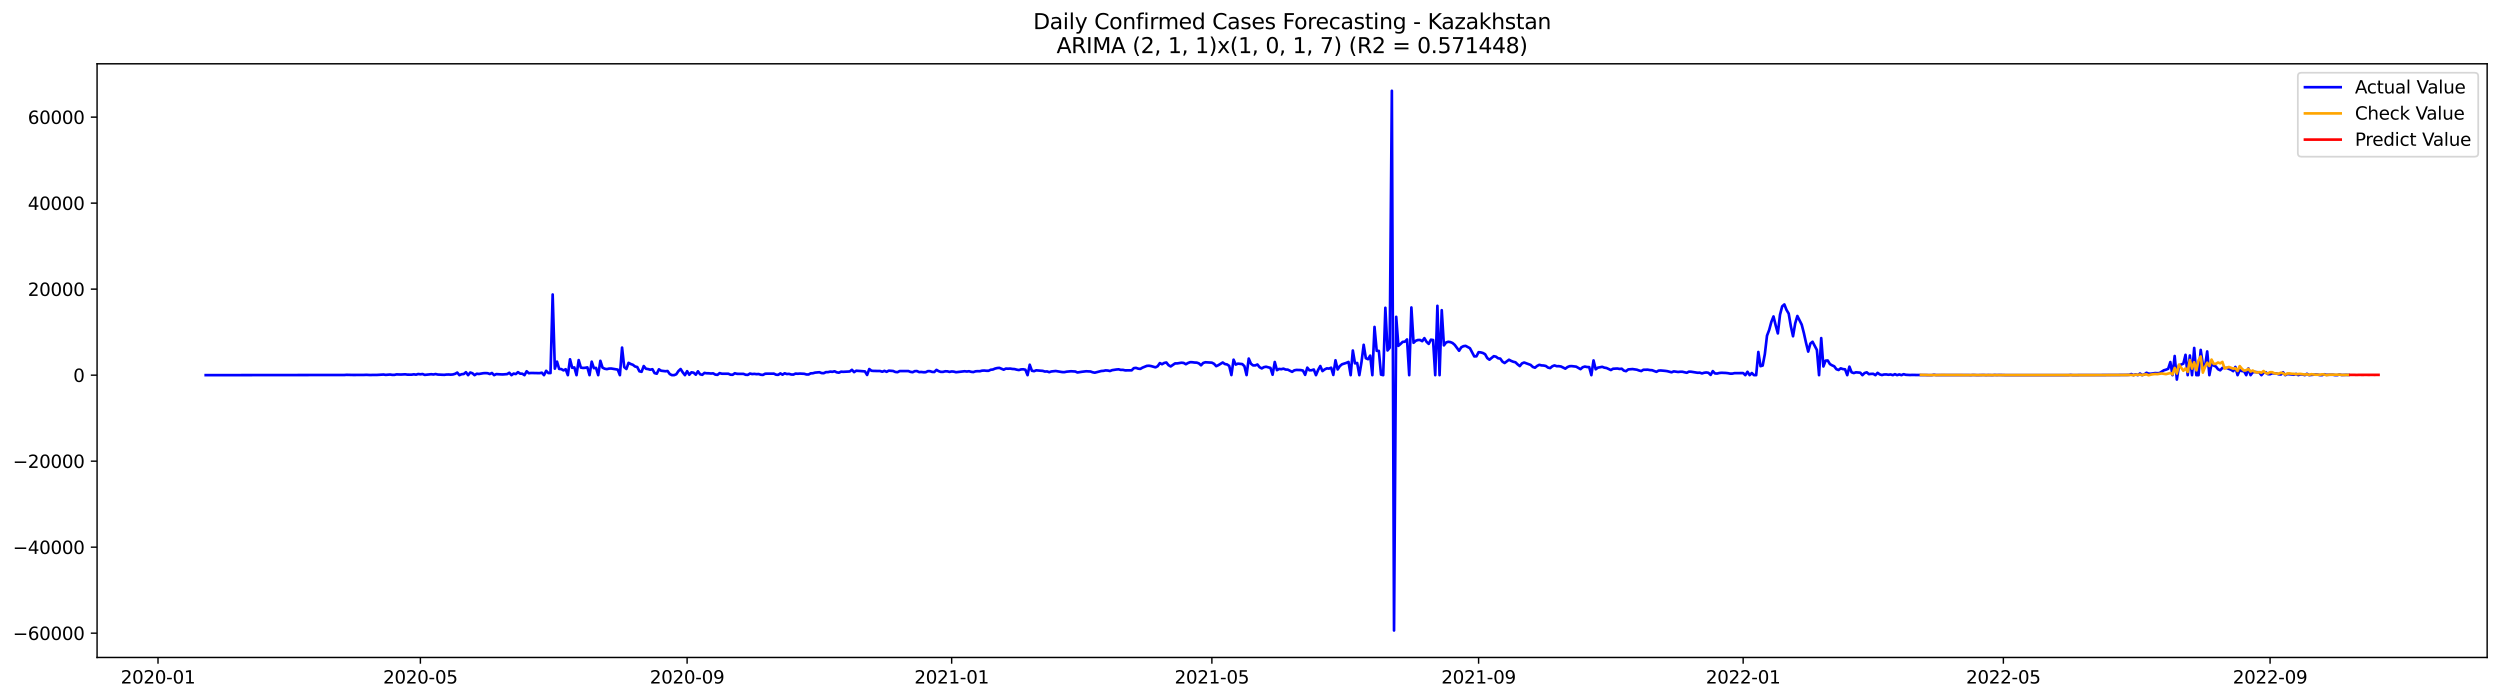 <?xml version="1.0" encoding="utf-8" standalone="no"?>
<!DOCTYPE svg PUBLIC "-//W3C//DTD SVG 1.1//EN"
  "http://www.w3.org/Graphics/SVG/1.1/DTD/svg11.dtd">
<svg xmlns:xlink="http://www.w3.org/1999/xlink" width="1400.792pt" height="392.274pt" viewBox="0 0 1400.792 392.274" xmlns="http://www.w3.org/2000/svg" version="1.1">
 <defs>
  <style type="text/css">*{stroke-linejoin: round; stroke-linecap: butt}</style>
 </defs>
 <g id="figure_1">
  <g id="patch_1">
   <path d="M 0 392.274 
L 1400.792 392.274 
L 1400.792 0 
L 0 0 
z
" style="fill: #ffffff"/>
  </g>
  <g id="axes_1">
   <g id="patch_2">
    <path d="M 54.392 368.396 
L 1393.592 368.396 
L 1393.592 35.755 
L 54.392 35.755 
z
" style="fill: #ffffff"/>
   </g>
   <g id="matplotlib.axis_1">
    <g id="xtick_1">
     <g id="line2d_1">
      <defs>
       <path id="ma032bc3a80" d="M 0 0 
L 0 3.5 
" style="stroke: #000000; stroke-width: 0.8"/>
      </defs>
      <g>
       <use xlink:href="#ma032bc3a80" x="88.534" y="368.396" style="stroke: #000000; stroke-width: 0.8"/>
      </g>
     </g>
     <g id="text_1">
      <!-- 2020-01 -->
      <g transform="translate(67.643 382.994)scale(0.1 -0.1)">
       <defs>
        <path id="DejaVuSans-32" d="M 1228 531 
L 3431 531 
L 3431 0 
L 469 0 
L 469 531 
Q 828 903 1448 1529 
Q 2069 2156 2228 2338 
Q 2531 2678 2651 2914 
Q 2772 3150 2772 3378 
Q 2772 3750 2511 3984 
Q 2250 4219 1831 4219 
Q 1534 4219 1204 4116 
Q 875 4013 500 3803 
L 500 4441 
Q 881 4594 1212 4672 
Q 1544 4750 1819 4750 
Q 2544 4750 2975 4387 
Q 3406 4025 3406 3419 
Q 3406 3131 3298 2873 
Q 3191 2616 2906 2266 
Q 2828 2175 2409 1742 
Q 1991 1309 1228 531 
z
" transform="scale(0.016)"/>
        <path id="DejaVuSans-30" d="M 2034 4250 
Q 1547 4250 1301 3770 
Q 1056 3291 1056 2328 
Q 1056 1369 1301 889 
Q 1547 409 2034 409 
Q 2525 409 2770 889 
Q 3016 1369 3016 2328 
Q 3016 3291 2770 3770 
Q 2525 4250 2034 4250 
z
M 2034 4750 
Q 2819 4750 3233 4129 
Q 3647 3509 3647 2328 
Q 3647 1150 3233 529 
Q 2819 -91 2034 -91 
Q 1250 -91 836 529 
Q 422 1150 422 2328 
Q 422 3509 836 4129 
Q 1250 4750 2034 4750 
z
" transform="scale(0.016)"/>
        <path id="DejaVuSans-2d" d="M 313 2009 
L 1997 2009 
L 1997 1497 
L 313 1497 
L 313 2009 
z
" transform="scale(0.016)"/>
        <path id="DejaVuSans-31" d="M 794 531 
L 1825 531 
L 1825 4091 
L 703 3866 
L 703 4441 
L 1819 4666 
L 2450 4666 
L 2450 531 
L 3481 531 
L 3481 0 
L 794 0 
L 794 531 
z
" transform="scale(0.016)"/>
       </defs>
       <use xlink:href="#DejaVuSans-32"/>
       <use xlink:href="#DejaVuSans-30" x="63.623"/>
       <use xlink:href="#DejaVuSans-32" x="127.246"/>
       <use xlink:href="#DejaVuSans-30" x="190.869"/>
       <use xlink:href="#DejaVuSans-2d" x="254.492"/>
       <use xlink:href="#DejaVuSans-30" x="290.576"/>
       <use xlink:href="#DejaVuSans-31" x="354.199"/>
      </g>
     </g>
    </g>
    <g id="xtick_2">
     <g id="line2d_2">
      <g>
       <use xlink:href="#ma032bc3a80" x="235.552" y="368.396" style="stroke: #000000; stroke-width: 0.8"/>
      </g>
     </g>
     <g id="text_2">
      <!-- 2020-05 -->
      <g transform="translate(214.661 382.994)scale(0.1 -0.1)">
       <defs>
        <path id="DejaVuSans-35" d="M 691 4666 
L 3169 4666 
L 3169 4134 
L 1269 4134 
L 1269 2991 
Q 1406 3038 1543 3061 
Q 1681 3084 1819 3084 
Q 2600 3084 3056 2656 
Q 3513 2228 3513 1497 
Q 3513 744 3044 326 
Q 2575 -91 1722 -91 
Q 1428 -91 1123 -41 
Q 819 9 494 109 
L 494 744 
Q 775 591 1075 516 
Q 1375 441 1709 441 
Q 2250 441 2565 725 
Q 2881 1009 2881 1497 
Q 2881 1984 2565 2268 
Q 2250 2553 1709 2553 
Q 1456 2553 1204 2497 
Q 953 2441 691 2322 
L 691 4666 
z
" transform="scale(0.016)"/>
       </defs>
       <use xlink:href="#DejaVuSans-32"/>
       <use xlink:href="#DejaVuSans-30" x="63.623"/>
       <use xlink:href="#DejaVuSans-32" x="127.246"/>
       <use xlink:href="#DejaVuSans-30" x="190.869"/>
       <use xlink:href="#DejaVuSans-2d" x="254.492"/>
       <use xlink:href="#DejaVuSans-30" x="290.576"/>
       <use xlink:href="#DejaVuSans-35" x="354.199"/>
      </g>
     </g>
    </g>
    <g id="xtick_3">
     <g id="line2d_3">
      <g>
       <use xlink:href="#ma032bc3a80" x="385" y="368.396" style="stroke: #000000; stroke-width: 0.8"/>
      </g>
     </g>
     <g id="text_3">
      <!-- 2020-09 -->
      <g transform="translate(364.109 382.994)scale(0.1 -0.1)">
       <defs>
        <path id="DejaVuSans-39" d="M 703 97 
L 703 672 
Q 941 559 1184 500 
Q 1428 441 1663 441 
Q 2288 441 2617 861 
Q 2947 1281 2994 2138 
Q 2813 1869 2534 1725 
Q 2256 1581 1919 1581 
Q 1219 1581 811 2004 
Q 403 2428 403 3163 
Q 403 3881 828 4315 
Q 1253 4750 1959 4750 
Q 2769 4750 3195 4129 
Q 3622 3509 3622 2328 
Q 3622 1225 3098 567 
Q 2575 -91 1691 -91 
Q 1453 -91 1209 -44 
Q 966 3 703 97 
z
M 1959 2075 
Q 2384 2075 2632 2365 
Q 2881 2656 2881 3163 
Q 2881 3666 2632 3958 
Q 2384 4250 1959 4250 
Q 1534 4250 1286 3958 
Q 1038 3666 1038 3163 
Q 1038 2656 1286 2365 
Q 1534 2075 1959 2075 
z
" transform="scale(0.016)"/>
       </defs>
       <use xlink:href="#DejaVuSans-32"/>
       <use xlink:href="#DejaVuSans-30" x="63.623"/>
       <use xlink:href="#DejaVuSans-32" x="127.246"/>
       <use xlink:href="#DejaVuSans-30" x="190.869"/>
       <use xlink:href="#DejaVuSans-2d" x="254.492"/>
       <use xlink:href="#DejaVuSans-30" x="290.576"/>
       <use xlink:href="#DejaVuSans-39" x="354.199"/>
      </g>
     </g>
    </g>
    <g id="xtick_4">
     <g id="line2d_4">
      <g>
       <use xlink:href="#ma032bc3a80" x="533.233" y="368.396" style="stroke: #000000; stroke-width: 0.8"/>
      </g>
     </g>
     <g id="text_4">
      <!-- 2021-01 -->
      <g transform="translate(512.342 382.994)scale(0.1 -0.1)">
       <use xlink:href="#DejaVuSans-32"/>
       <use xlink:href="#DejaVuSans-30" x="63.623"/>
       <use xlink:href="#DejaVuSans-32" x="127.246"/>
       <use xlink:href="#DejaVuSans-31" x="190.869"/>
       <use xlink:href="#DejaVuSans-2d" x="254.492"/>
       <use xlink:href="#DejaVuSans-30" x="290.576"/>
       <use xlink:href="#DejaVuSans-31" x="354.199"/>
      </g>
     </g>
    </g>
    <g id="xtick_5">
     <g id="line2d_5">
      <g>
       <use xlink:href="#ma032bc3a80" x="679.036" y="368.396" style="stroke: #000000; stroke-width: 0.8"/>
      </g>
     </g>
     <g id="text_5">
      <!-- 2021-05 -->
      <g transform="translate(658.145 382.994)scale(0.1 -0.1)">
       <use xlink:href="#DejaVuSans-32"/>
       <use xlink:href="#DejaVuSans-30" x="63.623"/>
       <use xlink:href="#DejaVuSans-32" x="127.246"/>
       <use xlink:href="#DejaVuSans-31" x="190.869"/>
       <use xlink:href="#DejaVuSans-2d" x="254.492"/>
       <use xlink:href="#DejaVuSans-30" x="290.576"/>
       <use xlink:href="#DejaVuSans-35" x="354.199"/>
      </g>
     </g>
    </g>
    <g id="xtick_6">
     <g id="line2d_6">
      <g>
       <use xlink:href="#ma032bc3a80" x="828.484" y="368.396" style="stroke: #000000; stroke-width: 0.8"/>
      </g>
     </g>
     <g id="text_6">
      <!-- 2021-09 -->
      <g transform="translate(807.593 382.994)scale(0.1 -0.1)">
       <use xlink:href="#DejaVuSans-32"/>
       <use xlink:href="#DejaVuSans-30" x="63.623"/>
       <use xlink:href="#DejaVuSans-32" x="127.246"/>
       <use xlink:href="#DejaVuSans-31" x="190.869"/>
       <use xlink:href="#DejaVuSans-2d" x="254.492"/>
       <use xlink:href="#DejaVuSans-30" x="290.576"/>
       <use xlink:href="#DejaVuSans-39" x="354.199"/>
      </g>
     </g>
    </g>
    <g id="xtick_7">
     <g id="line2d_7">
      <g>
       <use xlink:href="#ma032bc3a80" x="976.717" y="368.396" style="stroke: #000000; stroke-width: 0.8"/>
      </g>
     </g>
     <g id="text_7">
      <!-- 2022-01 -->
      <g transform="translate(955.826 382.994)scale(0.1 -0.1)">
       <use xlink:href="#DejaVuSans-32"/>
       <use xlink:href="#DejaVuSans-30" x="63.623"/>
       <use xlink:href="#DejaVuSans-32" x="127.246"/>
       <use xlink:href="#DejaVuSans-32" x="190.869"/>
       <use xlink:href="#DejaVuSans-2d" x="254.492"/>
       <use xlink:href="#DejaVuSans-30" x="290.576"/>
       <use xlink:href="#DejaVuSans-31" x="354.199"/>
      </g>
     </g>
    </g>
    <g id="xtick_8">
     <g id="line2d_8">
      <g>
       <use xlink:href="#ma032bc3a80" x="1122.52" y="368.396" style="stroke: #000000; stroke-width: 0.8"/>
      </g>
     </g>
     <g id="text_8">
      <!-- 2022-05 -->
      <g transform="translate(1101.629 382.994)scale(0.1 -0.1)">
       <use xlink:href="#DejaVuSans-32"/>
       <use xlink:href="#DejaVuSans-30" x="63.623"/>
       <use xlink:href="#DejaVuSans-32" x="127.246"/>
       <use xlink:href="#DejaVuSans-32" x="190.869"/>
       <use xlink:href="#DejaVuSans-2d" x="254.492"/>
       <use xlink:href="#DejaVuSans-30" x="290.576"/>
       <use xlink:href="#DejaVuSans-35" x="354.199"/>
      </g>
     </g>
    </g>
    <g id="xtick_9">
     <g id="line2d_9">
      <g>
       <use xlink:href="#ma032bc3a80" x="1271.968" y="368.396" style="stroke: #000000; stroke-width: 0.8"/>
      </g>
     </g>
     <g id="text_9">
      <!-- 2022-09 -->
      <g transform="translate(1251.077 382.994)scale(0.1 -0.1)">
       <use xlink:href="#DejaVuSans-32"/>
       <use xlink:href="#DejaVuSans-30" x="63.623"/>
       <use xlink:href="#DejaVuSans-32" x="127.246"/>
       <use xlink:href="#DejaVuSans-32" x="190.869"/>
       <use xlink:href="#DejaVuSans-2d" x="254.492"/>
       <use xlink:href="#DejaVuSans-30" x="290.576"/>
       <use xlink:href="#DejaVuSans-39" x="354.199"/>
      </g>
     </g>
    </g>
   </g>
   <g id="matplotlib.axis_2">
    <g id="ytick_1">
     <g id="line2d_10">
      <defs>
       <path id="meec4746391" d="M 0 0 
L -3.5 0 
" style="stroke: #000000; stroke-width: 0.8"/>
      </defs>
      <g>
       <use xlink:href="#meec4746391" x="54.392" y="354.782" style="stroke: #000000; stroke-width: 0.8"/>
      </g>
     </g>
     <g id="text_10">
      <!-- −60000 -->
      <g transform="translate(7.2 358.581)scale(0.1 -0.1)">
       <defs>
        <path id="DejaVuSans-2212" d="M 678 2272 
L 4684 2272 
L 4684 1741 
L 678 1741 
L 678 2272 
z
" transform="scale(0.016)"/>
        <path id="DejaVuSans-36" d="M 2113 2584 
Q 1688 2584 1439 2293 
Q 1191 2003 1191 1497 
Q 1191 994 1439 701 
Q 1688 409 2113 409 
Q 2538 409 2786 701 
Q 3034 994 3034 1497 
Q 3034 2003 2786 2293 
Q 2538 2584 2113 2584 
z
M 3366 4563 
L 3366 3988 
Q 3128 4100 2886 4159 
Q 2644 4219 2406 4219 
Q 1781 4219 1451 3797 
Q 1122 3375 1075 2522 
Q 1259 2794 1537 2939 
Q 1816 3084 2150 3084 
Q 2853 3084 3261 2657 
Q 3669 2231 3669 1497 
Q 3669 778 3244 343 
Q 2819 -91 2113 -91 
Q 1303 -91 875 529 
Q 447 1150 447 2328 
Q 447 3434 972 4092 
Q 1497 4750 2381 4750 
Q 2619 4750 2861 4703 
Q 3103 4656 3366 4563 
z
" transform="scale(0.016)"/>
       </defs>
       <use xlink:href="#DejaVuSans-2212"/>
       <use xlink:href="#DejaVuSans-36" x="83.789"/>
       <use xlink:href="#DejaVuSans-30" x="147.412"/>
       <use xlink:href="#DejaVuSans-30" x="211.035"/>
       <use xlink:href="#DejaVuSans-30" x="274.658"/>
       <use xlink:href="#DejaVuSans-30" x="338.281"/>
      </g>
     </g>
    </g>
    <g id="ytick_2">
     <g id="line2d_11">
      <g>
       <use xlink:href="#meec4746391" x="54.392" y="306.589" style="stroke: #000000; stroke-width: 0.8"/>
      </g>
     </g>
     <g id="text_11">
      <!-- −40000 -->
      <g transform="translate(7.2 310.388)scale(0.1 -0.1)">
       <defs>
        <path id="DejaVuSans-34" d="M 2419 4116 
L 825 1625 
L 2419 1625 
L 2419 4116 
z
M 2253 4666 
L 3047 4666 
L 3047 1625 
L 3713 1625 
L 3713 1100 
L 3047 1100 
L 3047 0 
L 2419 0 
L 2419 1100 
L 313 1100 
L 313 1709 
L 2253 4666 
z
" transform="scale(0.016)"/>
       </defs>
       <use xlink:href="#DejaVuSans-2212"/>
       <use xlink:href="#DejaVuSans-34" x="83.789"/>
       <use xlink:href="#DejaVuSans-30" x="147.412"/>
       <use xlink:href="#DejaVuSans-30" x="211.035"/>
       <use xlink:href="#DejaVuSans-30" x="274.658"/>
       <use xlink:href="#DejaVuSans-30" x="338.281"/>
      </g>
     </g>
    </g>
    <g id="ytick_3">
     <g id="line2d_12">
      <g>
       <use xlink:href="#meec4746391" x="54.392" y="258.396" style="stroke: #000000; stroke-width: 0.8"/>
      </g>
     </g>
     <g id="text_12">
      <!-- −20000 -->
      <g transform="translate(7.2 262.195)scale(0.1 -0.1)">
       <use xlink:href="#DejaVuSans-2212"/>
       <use xlink:href="#DejaVuSans-32" x="83.789"/>
       <use xlink:href="#DejaVuSans-30" x="147.412"/>
       <use xlink:href="#DejaVuSans-30" x="211.035"/>
       <use xlink:href="#DejaVuSans-30" x="274.658"/>
       <use xlink:href="#DejaVuSans-30" x="338.281"/>
      </g>
     </g>
    </g>
    <g id="ytick_4">
     <g id="line2d_13">
      <g>
       <use xlink:href="#meec4746391" x="54.392" y="210.203" style="stroke: #000000; stroke-width: 0.8"/>
      </g>
     </g>
     <g id="text_13">
      <!-- 0 -->
      <g transform="translate(41.03 214.002)scale(0.1 -0.1)">
       <use xlink:href="#DejaVuSans-30"/>
      </g>
     </g>
    </g>
    <g id="ytick_5">
     <g id="line2d_14">
      <g>
       <use xlink:href="#meec4746391" x="54.392" y="162.01" style="stroke: #000000; stroke-width: 0.8"/>
      </g>
     </g>
     <g id="text_14">
      <!-- 20000 -->
      <g transform="translate(15.58 165.81)scale(0.1 -0.1)">
       <use xlink:href="#DejaVuSans-32"/>
       <use xlink:href="#DejaVuSans-30" x="63.623"/>
       <use xlink:href="#DejaVuSans-30" x="127.246"/>
       <use xlink:href="#DejaVuSans-30" x="190.869"/>
       <use xlink:href="#DejaVuSans-30" x="254.492"/>
      </g>
     </g>
    </g>
    <g id="ytick_6">
     <g id="line2d_15">
      <g>
       <use xlink:href="#meec4746391" x="54.392" y="113.818" style="stroke: #000000; stroke-width: 0.8"/>
      </g>
     </g>
     <g id="text_15">
      <!-- 40000 -->
      <g transform="translate(15.58 117.617)scale(0.1 -0.1)">
       <use xlink:href="#DejaVuSans-34"/>
       <use xlink:href="#DejaVuSans-30" x="63.623"/>
       <use xlink:href="#DejaVuSans-30" x="127.246"/>
       <use xlink:href="#DejaVuSans-30" x="190.869"/>
       <use xlink:href="#DejaVuSans-30" x="254.492"/>
      </g>
     </g>
    </g>
    <g id="ytick_7">
     <g id="line2d_16">
      <g>
       <use xlink:href="#meec4746391" x="54.392" y="65.625" style="stroke: #000000; stroke-width: 0.8"/>
      </g>
     </g>
     <g id="text_16">
      <!-- 60000 -->
      <g transform="translate(15.58 69.424)scale(0.1 -0.1)">
       <use xlink:href="#DejaVuSans-36"/>
       <use xlink:href="#DejaVuSans-30" x="63.623"/>
       <use xlink:href="#DejaVuSans-30" x="127.246"/>
       <use xlink:href="#DejaVuSans-30" x="190.869"/>
       <use xlink:href="#DejaVuSans-30" x="254.492"/>
      </g>
     </g>
    </g>
   </g>
   <g id="line2d_17">
    <path d="M 115.265 210.203 
L 193.026 210.109 
L 194.242 210.015 
L 197.887 210.104 
L 203.962 210.076 
L 205.177 210.015 
L 207.607 210.131 
L 208.822 210.073 
L 211.252 210.076 
L 214.897 209.863 
L 216.112 210.051 
L 218.542 209.856 
L 219.757 210.037 
L 220.972 210.056 
L 222.187 209.779 
L 224.617 209.866 
L 227.047 209.738 
L 228.262 209.916 
L 230.692 209.919 
L 231.907 209.741 
L 233.122 209.936 
L 234.337 209.567 
L 235.552 209.733 
L 236.767 209.577 
L 237.982 210.051 
L 241.627 209.68 
L 242.842 209.827 
L 244.058 209.586 
L 245.273 209.863 
L 248.918 210.03 
L 250.133 209.871 
L 251.348 209.832 
L 252.563 209.919 
L 253.778 209.815 
L 254.993 209.463 
L 256.208 208.772 
L 257.423 210.203 
L 258.638 209.678 
L 259.853 209.565 
L 261.068 208.553 
L 262.283 210.203 
L 263.498 208.729 
L 264.713 209.148 
L 265.928 210.203 
L 267.143 209.396 
L 268.358 209.548 
L 270.788 209.119 
L 272.003 209.056 
L 273.218 209.119 
L 274.433 209.569 
L 275.648 209.008 
L 276.863 210.203 
L 278.078 209.613 
L 280.508 209.762 
L 281.723 209.806 
L 284.153 209.613 
L 285.368 208.871 
L 286.583 210.203 
L 287.798 209.321 
L 289.013 209.582 
L 290.228 208.526 
L 291.443 209.36 
L 292.658 209.396 
L 293.874 210.203 
L 295.089 208.03 
L 296.304 209.129 
L 297.519 208.982 
L 302.379 209.083 
L 303.594 208.832 
L 304.809 210.203 
L 306.024 207.774 
L 307.239 209.018 
L 308.454 209.025 
L 309.669 165.006 
L 310.884 206.567 
L 312.099 202.625 
L 313.314 206.704 
L 314.529 206.822 
L 315.744 207.531 
L 316.959 206.888 
L 318.174 210.203 
L 319.389 201.316 
L 320.604 206.088 
L 321.819 205.871 
L 323.034 210.203 
L 324.249 201.765 
L 325.464 205.965 
L 326.679 206.169 
L 327.894 206.09 
L 329.109 205.847 
L 330.324 210.203 
L 331.539 202.649 
L 332.754 206.275 
L 333.969 206.143 
L 335.184 210.203 
L 336.399 202.172 
L 337.614 206.01 
L 338.829 206.603 
L 340.044 206.825 
L 341.259 206.526 
L 342.474 206.483 
L 346.12 207.097 
L 347.335 210.203 
L 348.55 194.765 
L 349.765 205.704 
L 350.98 206.748 
L 352.195 203.309 
L 353.41 203.962 
L 354.625 204.41 
L 355.84 205.362 
L 357.055 205.666 
L 358.27 208.035 
L 359.485 208.326 
L 360.7 205.109 
L 361.915 206.615 
L 363.13 206.806 
L 364.345 207.15 
L 365.56 206.878 
L 366.775 209.051 
L 367.99 209.398 
L 369.205 206.945 
L 370.42 207.719 
L 372.85 208.015 
L 374.065 207.89 
L 375.28 209.579 
L 376.495 210.203 
L 377.71 210.203 
L 378.925 209.716 
L 380.14 207.904 
L 381.355 206.777 
L 382.57 208.678 
L 383.785 210.203 
L 385 207.979 
L 386.215 209.965 
L 387.43 208.615 
L 388.645 208.83 
L 389.86 209.953 
L 391.075 208.044 
L 392.291 209.724 
L 393.506 210.01 
L 394.721 208.943 
L 395.936 209.16 
L 397.151 209.167 
L 398.366 209.3 
L 399.581 209.191 
L 400.796 209.892 
L 402.011 210.027 
L 403.226 209.066 
L 404.441 209.396 
L 408.086 209.396 
L 409.301 209.945 
L 410.516 209.994 
L 411.731 209.143 
L 412.946 209.463 
L 416.591 209.497 
L 417.806 209.986 
L 419.021 210.039 
L 420.236 209.302 
L 421.451 209.598 
L 422.666 209.485 
L 423.881 209.654 
L 425.096 209.567 
L 426.311 209.972 
L 427.526 210.059 
L 428.741 209.396 
L 431.171 209.365 
L 433.601 209.355 
L 434.816 209.943 
L 436.031 210.025 
L 437.246 209.23 
L 438.461 209.938 
L 439.676 209.16 
L 440.891 209.582 
L 442.107 209.478 
L 443.322 209.835 
L 444.537 209.89 
L 445.752 209.329 
L 446.967 209.427 
L 448.182 209.324 
L 450.612 209.444 
L 451.827 209.803 
L 453.042 209.837 
L 454.257 209.186 
L 455.472 209.138 
L 456.687 208.789 
L 459.117 208.562 
L 460.332 209.039 
L 461.547 209.1 
L 462.762 208.514 
L 463.977 208.509 
L 465.192 208.222 
L 466.407 208.338 
L 467.622 208.037 
L 468.837 208.622 
L 470.052 208.818 
L 471.267 208.251 
L 472.482 208.336 
L 476.127 208.141 
L 477.342 207.22 
L 478.557 208.504 
L 479.772 207.721 
L 484.632 208.1 
L 485.847 210.097 
L 487.062 206.786 
L 488.277 207.736 
L 489.492 207.839 
L 493.138 207.895 
L 494.353 208.275 
L 495.568 207.789 
L 496.783 208.331 
L 497.998 207.688 
L 500.428 207.875 
L 501.643 208.408 
L 502.858 208.545 
L 504.073 207.929 
L 508.933 207.9 
L 510.148 208.362 
L 511.363 208.557 
L 512.578 207.962 
L 513.793 207.921 
L 515.008 208.483 
L 516.223 208.418 
L 517.438 208.572 
L 518.653 208.562 
L 519.868 207.965 
L 521.083 207.977 
L 522.298 208.386 
L 523.513 208.43 
L 524.728 207.256 
L 525.943 207.972 
L 527.158 208.372 
L 528.373 208.379 
L 529.588 208.044 
L 530.803 208.063 
L 532.018 208.389 
L 533.233 208.121 
L 534.448 208.227 
L 535.663 208.557 
L 540.523 208.018 
L 541.739 208.172 
L 542.954 208.003 
L 544.169 208.341 
L 545.384 208.476 
L 546.599 208.059 
L 547.814 207.974 
L 549.029 208.008 
L 550.244 207.69 
L 551.459 207.62 
L 552.674 207.745 
L 553.889 207.753 
L 555.104 207.186 
L 556.319 207.044 
L 557.534 206.526 
L 558.749 206.232 
L 559.964 206.121 
L 562.394 207.133 
L 563.609 206.524 
L 564.824 206.598 
L 566.039 206.521 
L 567.254 206.733 
L 568.469 206.798 
L 569.684 207.131 
L 570.899 207.348 
L 572.114 206.986 
L 573.329 206.921 
L 574.544 207.174 
L 575.759 210.203 
L 576.974 204.369 
L 578.189 207.736 
L 579.404 207.979 
L 580.619 207.497 
L 583.049 207.714 
L 584.264 207.803 
L 585.479 208.186 
L 586.694 208.112 
L 587.909 208.536 
L 589.124 208.126 
L 591.555 207.888 
L 595.2 208.488 
L 596.415 208.516 
L 597.63 208.254 
L 600.06 208.02 
L 602.49 208.157 
L 603.705 208.704 
L 606.135 208.319 
L 608.565 208.032 
L 610.995 208.145 
L 612.21 208.589 
L 613.425 208.818 
L 617.07 207.88 
L 618.285 207.789 
L 619.5 207.543 
L 620.715 207.62 
L 621.93 207.888 
L 623.145 207.406 
L 625.575 207.037 
L 626.79 206.936 
L 628.005 207.259 
L 629.22 207.242 
L 630.435 207.526 
L 634.08 207.502 
L 635.295 206.278 
L 636.51 206.131 
L 637.725 206.555 
L 638.94 206.697 
L 640.155 205.998 
L 642.586 205.013 
L 643.801 204.921 
L 645.016 205.133 
L 647.446 205.827 
L 648.661 205.191 
L 649.876 203.451 
L 651.091 204.073 
L 652.306 203.372 
L 653.521 203.109 
L 654.736 204.598 
L 655.951 205.319 
L 658.381 203.635 
L 659.596 203.632 
L 662.026 203.225 
L 663.241 203.372 
L 664.456 204.08 
L 665.671 203.382 
L 666.886 202.936 
L 668.101 202.972 
L 669.316 203.143 
L 670.531 203.177 
L 671.746 203.598 
L 672.961 204.671 
L 674.176 203.365 
L 675.391 202.986 
L 679.036 203.21 
L 680.251 203.849 
L 681.466 205.177 
L 682.681 204.596 
L 685.111 203.116 
L 686.326 203.969 
L 687.541 204.201 
L 688.756 205.042 
L 689.972 210.148 
L 691.187 201.536 
L 692.402 204.285 
L 693.617 203.755 
L 696.047 203.994 
L 697.262 205.169 
L 698.477 210.155 
L 699.692 200.912 
L 700.907 203.789 
L 702.122 204.741 
L 703.337 204.741 
L 704.552 204.237 
L 705.767 205.753 
L 706.982 206.425 
L 708.197 205.721 
L 709.412 205.49 
L 711.842 206.136 
L 713.057 209.972 
L 714.272 202.832 
L 715.487 207.406 
L 716.702 206.729 
L 717.917 206.866 
L 719.132 206.557 
L 720.347 207.063 
L 721.562 207.119 
L 723.992 208.341 
L 725.207 207.507 
L 726.422 207.275 
L 728.852 207.357 
L 730.067 207.654 
L 731.282 210.035 
L 732.497 206.015 
L 733.712 207.485 
L 734.927 207.444 
L 736.142 207.047 
L 737.357 210.203 
L 738.572 207.275 
L 739.788 205.107 
L 741.003 207.929 
L 742.218 207.001 
L 743.433 206.403 
L 744.648 206.533 
L 745.863 206.035 
L 747.078 210.073 
L 748.293 201.871 
L 749.508 207.015 
L 750.723 205.145 
L 751.938 204.121 
L 754.368 203.331 
L 755.583 202.798 
L 756.798 210.203 
L 758.013 196.394 
L 759.228 203.584 
L 760.443 203.394 
L 761.658 210.203 
L 762.873 202.856 
L 764.088 193.203 
L 765.303 200.712 
L 766.518 201.259 
L 767.733 199.259 
L 768.948 210.203 
L 770.163 183.189 
L 771.378 196.569 
L 772.593 196.615 
L 773.808 209.904 
L 775.023 210.203 
L 776.238 172.461 
L 777.453 196.367 
L 778.668 194.897 
L 779.883 50.876 
L 781.098 353.276 
L 782.313 177.519 
L 783.528 193.769 
L 784.743 192.736 
L 785.958 191.55 
L 787.173 191.461 
L 788.388 190.194 
L 789.604 210.203 
L 790.819 172.28 
L 792.034 192.066 
L 793.249 190.95 
L 794.464 190.514 
L 795.679 190.488 
L 796.894 191.169 
L 798.109 189.471 
L 799.324 191.536 
L 800.539 192.685 
L 801.754 190.336 
L 802.969 190.507 
L 804.184 210.203 
L 805.399 171.355 
L 806.614 210.203 
L 807.829 173.81 
L 809.044 193.524 
L 810.259 191.897 
L 811.474 191.509 
L 812.689 191.68 
L 813.904 192.201 
L 815.119 193.251 
L 817.549 196.543 
L 818.764 194.618 
L 819.979 193.974 
L 821.194 193.789 
L 823.624 195.104 
L 826.054 199.695 
L 827.269 199.654 
L 828.484 197.336 
L 829.699 197.461 
L 830.914 197.796 
L 832.129 198.478 
L 833.344 200.651 
L 834.559 201.541 
L 836.989 199.582 
L 838.204 199.844 
L 839.42 200.745 
L 840.635 200.938 
L 841.85 202.632 
L 843.065 203.396 
L 845.495 201.567 
L 846.71 202.21 
L 847.925 202.692 
L 849.14 202.996 
L 850.355 204.167 
L 851.57 205.116 
L 852.785 203.63 
L 854 203.119 
L 857.645 204.471 
L 858.86 205.601 
L 860.075 206.035 
L 861.29 205.035 
L 862.505 204.401 
L 863.72 204.748 
L 864.935 204.81 
L 866.15 205.066 
L 867.365 205.955 
L 868.58 206.249 
L 869.795 205.232 
L 871.01 204.745 
L 872.225 205.184 
L 873.44 205.167 
L 874.655 205.355 
L 877.085 206.565 
L 878.3 205.666 
L 879.515 205.182 
L 880.73 205.153 
L 883.16 205.442 
L 885.59 206.839 
L 886.805 205.777 
L 888.02 205.396 
L 889.236 205.642 
L 890.451 205.702 
L 891.666 210.203 
L 892.881 201.95 
L 894.096 206.919 
L 895.311 206.015 
L 897.741 205.538 
L 898.956 206.006 
L 900.171 206.203 
L 902.601 207.341 
L 903.816 206.608 
L 906.246 206.49 
L 907.461 206.724 
L 908.676 206.603 
L 909.891 207.654 
L 911.106 207.974 
L 912.321 206.991 
L 914.751 206.801 
L 917.181 207.155 
L 918.396 207.598 
L 919.611 207.909 
L 920.826 207.184 
L 923.256 207.138 
L 924.471 207.362 
L 925.686 207.437 
L 928.116 208.341 
L 929.331 207.661 
L 930.546 207.584 
L 932.976 207.803 
L 934.191 207.972 
L 936.621 208.603 
L 937.836 208.08 
L 940.267 208.425 
L 941.482 208.28 
L 942.697 208.3 
L 945.127 208.875 
L 946.342 208.237 
L 947.557 208.28 
L 951.202 208.868 
L 952.417 208.813 
L 953.632 209.242 
L 954.847 208.863 
L 956.062 208.692 
L 957.277 208.888 
L 958.492 210.061 
L 959.707 207.945 
L 960.922 209.239 
L 962.137 209.3 
L 963.352 208.994 
L 964.567 208.873 
L 966.997 208.974 
L 968.212 209.107 
L 969.427 209.357 
L 970.642 209.35 
L 971.857 209.08 
L 976.717 209.044 
L 977.932 210.203 
L 979.147 208.307 
L 980.362 210.196 
L 981.577 209.013 
L 982.792 210.203 
L 984.007 210.203 
L 985.222 197.22 
L 986.437 205.174 
L 987.653 204.83 
L 988.868 198.422 
L 990.083 188.076 
L 991.298 184.885 
L 992.513 180.369 
L 993.728 177.312 
L 994.943 182.331 
L 996.158 186.815 
L 997.373 176.321 
L 998.588 171.659 
L 999.803 170.586 
L 1001.018 173.651 
L 1002.233 175.702 
L 1003.448 182.82 
L 1004.663 188.408 
L 1005.878 181.206 
L 1007.093 177.051 
L 1009.523 181.883 
L 1010.738 186.608 
L 1011.953 192.116 
L 1013.168 197.001 
L 1014.383 192.492 
L 1015.598 191.488 
L 1018.028 196.071 
L 1019.243 210.203 
L 1020.458 189.444 
L 1021.673 205.338 
L 1022.888 202.078 
L 1024.103 201.982 
L 1025.318 203.984 
L 1026.533 204.702 
L 1027.748 205.239 
L 1028.963 206.875 
L 1030.178 207.309 
L 1031.393 206.382 
L 1032.608 206.81 
L 1033.823 206.948 
L 1035.038 210.203 
L 1036.253 205.447 
L 1037.469 208.584 
L 1038.684 209.039 
L 1039.899 208.625 
L 1042.329 208.818 
L 1043.544 210.203 
L 1044.759 209.008 
L 1045.974 208.62 
L 1047.189 209.651 
L 1048.404 209.49 
L 1049.619 209.454 
L 1050.834 210.203 
L 1052.049 208.912 
L 1053.264 209.791 
L 1054.479 210.138 
L 1055.694 209.822 
L 1056.909 209.796 
L 1058.124 209.989 
L 1059.339 209.81 
L 1060.554 210.203 
L 1061.769 209.668 
L 1062.984 210.203 
L 1064.199 209.794 
L 1065.414 210.203 
L 1066.629 209.663 
L 1067.844 210.01 
L 1070.274 210.126 
L 1071.489 210.063 
L 1073.919 210.116 
L 1082.424 210.203 
L 1083.639 209.969 
L 1084.854 210.165 
L 1103.08 210.155 
L 1104.295 210.203 
L 1105.51 210.1 
L 1107.94 210.203 
L 1111.585 210.107 
L 1112.8 210.203 
L 1114.015 210.133 
L 1116.445 210.203 
L 1117.66 210.085 
L 1118.875 210.167 
L 1120.09 210.102 
L 1123.735 210.186 
L 1158.971 210.203 
L 1160.186 210.08 
L 1161.401 210.203 
L 1163.831 210.182 
L 1166.261 210.155 
L 1169.906 210.165 
L 1185.701 210.116 
L 1192.992 210.056 
L 1194.207 209.589 
L 1195.422 210.203 
L 1196.637 209.733 
L 1197.852 210.203 
L 1199.067 209.285 
L 1200.282 210.203 
L 1201.497 209.82 
L 1202.712 208.868 
L 1203.927 209.384 
L 1205.142 209.398 
L 1207.572 209.039 
L 1208.787 209.107 
L 1210.002 209.039 
L 1212.432 207.495 
L 1213.647 207.141 
L 1214.862 206.649 
L 1216.077 202.878 
L 1217.292 210.203 
L 1218.507 199.48 
L 1219.722 212.671 
L 1220.937 204.741 
L 1223.367 203.772 
L 1224.582 198.818 
L 1225.797 210.203 
L 1227.012 199.191 
L 1228.227 210.203 
L 1229.442 194.967 
L 1230.657 210.203 
L 1231.872 210.203 
L 1233.087 196.068 
L 1234.302 204.372 
L 1235.518 205.331 
L 1236.733 196.921 
L 1237.948 210.203 
L 1239.163 203.929 
L 1240.378 204.813 
L 1241.593 205.367 
L 1242.808 206.885 
L 1244.023 207.483 
L 1245.238 206.155 
L 1247.668 206.201 
L 1250.098 207.182 
L 1251.313 207.96 
L 1252.528 205.601 
L 1253.743 210.203 
L 1254.958 207.369 
L 1256.173 207.9 
L 1257.388 208.013 
L 1258.603 210.203 
L 1259.818 206.454 
L 1261.033 210.203 
L 1262.248 208.569 
L 1263.463 208.422 
L 1265.893 208.666 
L 1267.108 210.203 
L 1268.323 208.844 
L 1269.538 208.582 
L 1270.753 209.647 
L 1271.968 209.695 
L 1273.183 209.141 
L 1275.613 209.304 
L 1276.828 209.726 
L 1278.043 209.83 
L 1279.258 208.61 
L 1280.473 210.203 
L 1281.688 209.577 
L 1285.334 209.972 
L 1286.549 209.512 
L 1287.764 210.191 
L 1288.979 209.767 
L 1290.194 209.827 
L 1291.409 210.203 
L 1292.624 209.447 
L 1293.839 210.203 
L 1297.484 209.832 
L 1298.699 209.912 
L 1299.914 210.203 
L 1301.129 210.203 
L 1302.344 209.671 
L 1303.559 210.039 
L 1305.989 209.96 
L 1307.204 209.969 
L 1308.419 210.203 
L 1309.634 210.203 
L 1310.849 209.83 
L 1312.064 210.133 
L 1314.494 210.049 
L 1315.709 210.083 
L 1315.709 210.083 
" clip-path="url(#pd45b624b38)" style="fill: none; stroke: #0000ff; stroke-width: 1.5; stroke-linecap: square"/>
   </g>
   <g id="line2d_18">
    <path d="M 1076.349 210.044 
L 1078.779 210.1 
L 1081.209 210.181 
L 1083.639 210.116 
L 1084.854 210.182 
L 1088.5 210.082 
L 1090.93 210.118 
L 1093.36 210.115 
L 1100.65 210.145 
L 1103.08 210.17 
L 1105.51 210.121 
L 1107.94 210.153 
L 1110.37 210.153 
L 1121.305 210.165 
L 1127.38 210.142 
L 1129.81 210.165 
L 1132.24 210.157 
L 1160.186 210.173 
L 1162.616 210.173 
L 1172.336 210.177 
L 1194.207 210.087 
L 1195.422 210.239 
L 1196.637 209.944 
L 1197.852 210.025 
L 1199.067 209.887 
L 1200.282 210.194 
L 1201.497 209.839 
L 1202.712 209.773 
L 1203.927 210.29 
L 1205.142 209.926 
L 1206.357 209.691 
L 1207.572 209.572 
L 1208.787 209.644 
L 1211.217 209.269 
L 1213.647 209.633 
L 1216.077 209.003 
L 1217.292 209.829 
L 1218.507 206.167 
L 1219.722 209.274 
L 1220.937 204.288 
L 1223.367 207.74 
L 1224.582 206.396 
L 1225.797 208.381 
L 1227.012 201.716 
L 1228.227 206.51 
L 1229.442 202.999 
L 1230.657 207.499 
L 1231.872 201.955 
L 1233.087 199.751 
L 1234.302 208.787 
L 1235.518 205.574 
L 1236.733 203.22 
L 1237.948 205.055 
L 1239.163 201.495 
L 1240.378 203.894 
L 1241.593 203.84 
L 1242.808 203.126 
L 1244.023 203.59 
L 1245.238 202.781 
L 1246.453 206.422 
L 1248.883 205.618 
L 1251.313 206.557 
L 1252.528 206.333 
L 1253.743 207.869 
L 1254.958 205.136 
L 1256.173 206.629 
L 1257.388 207.656 
L 1258.603 207.429 
L 1259.818 206.682 
L 1261.033 208.193 
L 1262.248 207.624 
L 1263.463 208.358 
L 1264.678 208.769 
L 1265.893 208.479 
L 1267.108 208.866 
L 1268.323 207.889 
L 1269.538 209.06 
L 1270.753 209.271 
L 1271.968 208.543 
L 1273.183 208.555 
L 1274.398 209.164 
L 1275.613 209.352 
L 1276.828 209.341 
L 1278.043 208.829 
L 1279.258 209.096 
L 1280.473 209.924 
L 1281.688 209.249 
L 1282.903 209.236 
L 1284.118 209.427 
L 1285.334 209.481 
L 1286.549 209.663 
L 1288.979 209.499 
L 1291.409 209.869 
L 1292.624 209.712 
L 1293.839 210.059 
L 1295.054 209.665 
L 1297.484 209.963 
L 1299.914 209.961 
L 1301.129 209.736 
L 1302.344 209.834 
L 1303.559 210.219 
L 1304.774 209.982 
L 1305.989 209.912 
L 1309.634 209.971 
L 1310.849 209.883 
L 1312.064 210.074 
L 1315.709 210.05 
L 1315.709 210.05 
" clip-path="url(#pd45b624b38)" style="fill: none; stroke: #ffa500; stroke-width: 1.5; stroke-linecap: square"/>
   </g>
   <g id="line2d_19">
    <path d="M 1316.924 210.055 
L 1318.139 210.056 
L 1319.354 210.055 
L 1320.569 210.081 
L 1321.784 210.046 
L 1322.999 210.06 
L 1324.214 210.065 
L 1325.429 210.049 
L 1326.644 210.06 
L 1327.859 210.059 
L 1329.074 210.049 
L 1330.289 210.061 
L 1331.504 210.057 
L 1332.719 210.055 
" clip-path="url(#pd45b624b38)" style="fill: none; stroke: #ff0000; stroke-width: 1.5; stroke-linecap: square"/>
   </g>
   <g id="patch_3">
    <path d="M 54.392 368.396 
L 54.392 35.755 
" style="fill: none; stroke: #000000; stroke-width: 0.8; stroke-linejoin: miter; stroke-linecap: square"/>
   </g>
   <g id="patch_4">
    <path d="M 1393.592 368.396 
L 1393.592 35.755 
" style="fill: none; stroke: #000000; stroke-width: 0.8; stroke-linejoin: miter; stroke-linecap: square"/>
   </g>
   <g id="patch_5">
    <path d="M 54.392 368.396 
L 1393.592 368.396 
" style="fill: none; stroke: #000000; stroke-width: 0.8; stroke-linejoin: miter; stroke-linecap: square"/>
   </g>
   <g id="patch_6">
    <path d="M 54.392 35.755 
L 1393.592 35.755 
" style="fill: none; stroke: #000000; stroke-width: 0.8; stroke-linejoin: miter; stroke-linecap: square"/>
   </g>
   <g id="text_17">
    <!-- Daily Confirmed Cases Forecasting - Kazakhstan -->
    <g transform="translate(578.925 16.318)scale(0.12 -0.12)">
     <defs>
      <path id="DejaVuSans-44" d="M 1259 4147 
L 1259 519 
L 2022 519 
Q 2988 519 3436 956 
Q 3884 1394 3884 2338 
Q 3884 3275 3436 3711 
Q 2988 4147 2022 4147 
L 1259 4147 
z
M 628 4666 
L 1925 4666 
Q 3281 4666 3915 4102 
Q 4550 3538 4550 2338 
Q 4550 1131 3912 565 
Q 3275 0 1925 0 
L 628 0 
L 628 4666 
z
" transform="scale(0.016)"/>
      <path id="DejaVuSans-61" d="M 2194 1759 
Q 1497 1759 1228 1600 
Q 959 1441 959 1056 
Q 959 750 1161 570 
Q 1363 391 1709 391 
Q 2188 391 2477 730 
Q 2766 1069 2766 1631 
L 2766 1759 
L 2194 1759 
z
M 3341 1997 
L 3341 0 
L 2766 0 
L 2766 531 
Q 2569 213 2275 61 
Q 1981 -91 1556 -91 
Q 1019 -91 701 211 
Q 384 513 384 1019 
Q 384 1609 779 1909 
Q 1175 2209 1959 2209 
L 2766 2209 
L 2766 2266 
Q 2766 2663 2505 2880 
Q 2244 3097 1772 3097 
Q 1472 3097 1187 3025 
Q 903 2953 641 2809 
L 641 3341 
Q 956 3463 1253 3523 
Q 1550 3584 1831 3584 
Q 2591 3584 2966 3190 
Q 3341 2797 3341 1997 
z
" transform="scale(0.016)"/>
      <path id="DejaVuSans-69" d="M 603 3500 
L 1178 3500 
L 1178 0 
L 603 0 
L 603 3500 
z
M 603 4863 
L 1178 4863 
L 1178 4134 
L 603 4134 
L 603 4863 
z
" transform="scale(0.016)"/>
      <path id="DejaVuSans-6c" d="M 603 4863 
L 1178 4863 
L 1178 0 
L 603 0 
L 603 4863 
z
" transform="scale(0.016)"/>
      <path id="DejaVuSans-79" d="M 2059 -325 
Q 1816 -950 1584 -1140 
Q 1353 -1331 966 -1331 
L 506 -1331 
L 506 -850 
L 844 -850 
Q 1081 -850 1212 -737 
Q 1344 -625 1503 -206 
L 1606 56 
L 191 3500 
L 800 3500 
L 1894 763 
L 2988 3500 
L 3597 3500 
L 2059 -325 
z
" transform="scale(0.016)"/>
      <path id="DejaVuSans-20" transform="scale(0.016)"/>
      <path id="DejaVuSans-43" d="M 4122 4306 
L 4122 3641 
Q 3803 3938 3442 4084 
Q 3081 4231 2675 4231 
Q 1875 4231 1450 3742 
Q 1025 3253 1025 2328 
Q 1025 1406 1450 917 
Q 1875 428 2675 428 
Q 3081 428 3442 575 
Q 3803 722 4122 1019 
L 4122 359 
Q 3791 134 3420 21 
Q 3050 -91 2638 -91 
Q 1578 -91 968 557 
Q 359 1206 359 2328 
Q 359 3453 968 4101 
Q 1578 4750 2638 4750 
Q 3056 4750 3426 4639 
Q 3797 4528 4122 4306 
z
" transform="scale(0.016)"/>
      <path id="DejaVuSans-6f" d="M 1959 3097 
Q 1497 3097 1228 2736 
Q 959 2375 959 1747 
Q 959 1119 1226 758 
Q 1494 397 1959 397 
Q 2419 397 2687 759 
Q 2956 1122 2956 1747 
Q 2956 2369 2687 2733 
Q 2419 3097 1959 3097 
z
M 1959 3584 
Q 2709 3584 3137 3096 
Q 3566 2609 3566 1747 
Q 3566 888 3137 398 
Q 2709 -91 1959 -91 
Q 1206 -91 779 398 
Q 353 888 353 1747 
Q 353 2609 779 3096 
Q 1206 3584 1959 3584 
z
" transform="scale(0.016)"/>
      <path id="DejaVuSans-6e" d="M 3513 2113 
L 3513 0 
L 2938 0 
L 2938 2094 
Q 2938 2591 2744 2837 
Q 2550 3084 2163 3084 
Q 1697 3084 1428 2787 
Q 1159 2491 1159 1978 
L 1159 0 
L 581 0 
L 581 3500 
L 1159 3500 
L 1159 2956 
Q 1366 3272 1645 3428 
Q 1925 3584 2291 3584 
Q 2894 3584 3203 3211 
Q 3513 2838 3513 2113 
z
" transform="scale(0.016)"/>
      <path id="DejaVuSans-66" d="M 2375 4863 
L 2375 4384 
L 1825 4384 
Q 1516 4384 1395 4259 
Q 1275 4134 1275 3809 
L 1275 3500 
L 2222 3500 
L 2222 3053 
L 1275 3053 
L 1275 0 
L 697 0 
L 697 3053 
L 147 3053 
L 147 3500 
L 697 3500 
L 697 3744 
Q 697 4328 969 4595 
Q 1241 4863 1831 4863 
L 2375 4863 
z
" transform="scale(0.016)"/>
      <path id="DejaVuSans-72" d="M 2631 2963 
Q 2534 3019 2420 3045 
Q 2306 3072 2169 3072 
Q 1681 3072 1420 2755 
Q 1159 2438 1159 1844 
L 1159 0 
L 581 0 
L 581 3500 
L 1159 3500 
L 1159 2956 
Q 1341 3275 1631 3429 
Q 1922 3584 2338 3584 
Q 2397 3584 2469 3576 
Q 2541 3569 2628 3553 
L 2631 2963 
z
" transform="scale(0.016)"/>
      <path id="DejaVuSans-6d" d="M 3328 2828 
Q 3544 3216 3844 3400 
Q 4144 3584 4550 3584 
Q 5097 3584 5394 3201 
Q 5691 2819 5691 2113 
L 5691 0 
L 5113 0 
L 5113 2094 
Q 5113 2597 4934 2840 
Q 4756 3084 4391 3084 
Q 3944 3084 3684 2787 
Q 3425 2491 3425 1978 
L 3425 0 
L 2847 0 
L 2847 2094 
Q 2847 2600 2669 2842 
Q 2491 3084 2119 3084 
Q 1678 3084 1418 2786 
Q 1159 2488 1159 1978 
L 1159 0 
L 581 0 
L 581 3500 
L 1159 3500 
L 1159 2956 
Q 1356 3278 1631 3431 
Q 1906 3584 2284 3584 
Q 2666 3584 2933 3390 
Q 3200 3197 3328 2828 
z
" transform="scale(0.016)"/>
      <path id="DejaVuSans-65" d="M 3597 1894 
L 3597 1613 
L 953 1613 
Q 991 1019 1311 708 
Q 1631 397 2203 397 
Q 2534 397 2845 478 
Q 3156 559 3463 722 
L 3463 178 
Q 3153 47 2828 -22 
Q 2503 -91 2169 -91 
Q 1331 -91 842 396 
Q 353 884 353 1716 
Q 353 2575 817 3079 
Q 1281 3584 2069 3584 
Q 2775 3584 3186 3129 
Q 3597 2675 3597 1894 
z
M 3022 2063 
Q 3016 2534 2758 2815 
Q 2500 3097 2075 3097 
Q 1594 3097 1305 2825 
Q 1016 2553 972 2059 
L 3022 2063 
z
" transform="scale(0.016)"/>
      <path id="DejaVuSans-64" d="M 2906 2969 
L 2906 4863 
L 3481 4863 
L 3481 0 
L 2906 0 
L 2906 525 
Q 2725 213 2448 61 
Q 2172 -91 1784 -91 
Q 1150 -91 751 415 
Q 353 922 353 1747 
Q 353 2572 751 3078 
Q 1150 3584 1784 3584 
Q 2172 3584 2448 3432 
Q 2725 3281 2906 2969 
z
M 947 1747 
Q 947 1113 1208 752 
Q 1469 391 1925 391 
Q 2381 391 2643 752 
Q 2906 1113 2906 1747 
Q 2906 2381 2643 2742 
Q 2381 3103 1925 3103 
Q 1469 3103 1208 2742 
Q 947 2381 947 1747 
z
" transform="scale(0.016)"/>
      <path id="DejaVuSans-73" d="M 2834 3397 
L 2834 2853 
Q 2591 2978 2328 3040 
Q 2066 3103 1784 3103 
Q 1356 3103 1142 2972 
Q 928 2841 928 2578 
Q 928 2378 1081 2264 
Q 1234 2150 1697 2047 
L 1894 2003 
Q 2506 1872 2764 1633 
Q 3022 1394 3022 966 
Q 3022 478 2636 193 
Q 2250 -91 1575 -91 
Q 1294 -91 989 -36 
Q 684 19 347 128 
L 347 722 
Q 666 556 975 473 
Q 1284 391 1588 391 
Q 1994 391 2212 530 
Q 2431 669 2431 922 
Q 2431 1156 2273 1281 
Q 2116 1406 1581 1522 
L 1381 1569 
Q 847 1681 609 1914 
Q 372 2147 372 2553 
Q 372 3047 722 3315 
Q 1072 3584 1716 3584 
Q 2034 3584 2315 3537 
Q 2597 3491 2834 3397 
z
" transform="scale(0.016)"/>
      <path id="DejaVuSans-46" d="M 628 4666 
L 3309 4666 
L 3309 4134 
L 1259 4134 
L 1259 2759 
L 3109 2759 
L 3109 2228 
L 1259 2228 
L 1259 0 
L 628 0 
L 628 4666 
z
" transform="scale(0.016)"/>
      <path id="DejaVuSans-63" d="M 3122 3366 
L 3122 2828 
Q 2878 2963 2633 3030 
Q 2388 3097 2138 3097 
Q 1578 3097 1268 2742 
Q 959 2388 959 1747 
Q 959 1106 1268 751 
Q 1578 397 2138 397 
Q 2388 397 2633 464 
Q 2878 531 3122 666 
L 3122 134 
Q 2881 22 2623 -34 
Q 2366 -91 2075 -91 
Q 1284 -91 818 406 
Q 353 903 353 1747 
Q 353 2603 823 3093 
Q 1294 3584 2113 3584 
Q 2378 3584 2631 3529 
Q 2884 3475 3122 3366 
z
" transform="scale(0.016)"/>
      <path id="DejaVuSans-74" d="M 1172 4494 
L 1172 3500 
L 2356 3500 
L 2356 3053 
L 1172 3053 
L 1172 1153 
Q 1172 725 1289 603 
Q 1406 481 1766 481 
L 2356 481 
L 2356 0 
L 1766 0 
Q 1100 0 847 248 
Q 594 497 594 1153 
L 594 3053 
L 172 3053 
L 172 3500 
L 594 3500 
L 594 4494 
L 1172 4494 
z
" transform="scale(0.016)"/>
      <path id="DejaVuSans-67" d="M 2906 1791 
Q 2906 2416 2648 2759 
Q 2391 3103 1925 3103 
Q 1463 3103 1205 2759 
Q 947 2416 947 1791 
Q 947 1169 1205 825 
Q 1463 481 1925 481 
Q 2391 481 2648 825 
Q 2906 1169 2906 1791 
z
M 3481 434 
Q 3481 -459 3084 -895 
Q 2688 -1331 1869 -1331 
Q 1566 -1331 1297 -1286 
Q 1028 -1241 775 -1147 
L 775 -588 
Q 1028 -725 1275 -790 
Q 1522 -856 1778 -856 
Q 2344 -856 2625 -561 
Q 2906 -266 2906 331 
L 2906 616 
Q 2728 306 2450 153 
Q 2172 0 1784 0 
Q 1141 0 747 490 
Q 353 981 353 1791 
Q 353 2603 747 3093 
Q 1141 3584 1784 3584 
Q 2172 3584 2450 3431 
Q 2728 3278 2906 2969 
L 2906 3500 
L 3481 3500 
L 3481 434 
z
" transform="scale(0.016)"/>
      <path id="DejaVuSans-4b" d="M 628 4666 
L 1259 4666 
L 1259 2694 
L 3353 4666 
L 4166 4666 
L 1850 2491 
L 4331 0 
L 3500 0 
L 1259 2247 
L 1259 0 
L 628 0 
L 628 4666 
z
" transform="scale(0.016)"/>
      <path id="DejaVuSans-7a" d="M 353 3500 
L 3084 3500 
L 3084 2975 
L 922 459 
L 3084 459 
L 3084 0 
L 275 0 
L 275 525 
L 2438 3041 
L 353 3041 
L 353 3500 
z
" transform="scale(0.016)"/>
      <path id="DejaVuSans-6b" d="M 581 4863 
L 1159 4863 
L 1159 1991 
L 2875 3500 
L 3609 3500 
L 1753 1863 
L 3688 0 
L 2938 0 
L 1159 1709 
L 1159 0 
L 581 0 
L 581 4863 
z
" transform="scale(0.016)"/>
      <path id="DejaVuSans-68" d="M 3513 2113 
L 3513 0 
L 2938 0 
L 2938 2094 
Q 2938 2591 2744 2837 
Q 2550 3084 2163 3084 
Q 1697 3084 1428 2787 
Q 1159 2491 1159 1978 
L 1159 0 
L 581 0 
L 581 4863 
L 1159 4863 
L 1159 2956 
Q 1366 3272 1645 3428 
Q 1925 3584 2291 3584 
Q 2894 3584 3203 3211 
Q 3513 2838 3513 2113 
z
" transform="scale(0.016)"/>
     </defs>
     <use xlink:href="#DejaVuSans-44"/>
     <use xlink:href="#DejaVuSans-61" x="77.002"/>
     <use xlink:href="#DejaVuSans-69" x="138.281"/>
     <use xlink:href="#DejaVuSans-6c" x="166.064"/>
     <use xlink:href="#DejaVuSans-79" x="193.848"/>
     <use xlink:href="#DejaVuSans-20" x="253.027"/>
     <use xlink:href="#DejaVuSans-43" x="284.814"/>
     <use xlink:href="#DejaVuSans-6f" x="354.639"/>
     <use xlink:href="#DejaVuSans-6e" x="415.82"/>
     <use xlink:href="#DejaVuSans-66" x="479.199"/>
     <use xlink:href="#DejaVuSans-69" x="514.404"/>
     <use xlink:href="#DejaVuSans-72" x="542.188"/>
     <use xlink:href="#DejaVuSans-6d" x="581.551"/>
     <use xlink:href="#DejaVuSans-65" x="678.963"/>
     <use xlink:href="#DejaVuSans-64" x="740.486"/>
     <use xlink:href="#DejaVuSans-20" x="803.963"/>
     <use xlink:href="#DejaVuSans-43" x="835.75"/>
     <use xlink:href="#DejaVuSans-61" x="905.574"/>
     <use xlink:href="#DejaVuSans-73" x="966.854"/>
     <use xlink:href="#DejaVuSans-65" x="1018.953"/>
     <use xlink:href="#DejaVuSans-73" x="1080.477"/>
     <use xlink:href="#DejaVuSans-20" x="1132.576"/>
     <use xlink:href="#DejaVuSans-46" x="1164.363"/>
     <use xlink:href="#DejaVuSans-6f" x="1218.258"/>
     <use xlink:href="#DejaVuSans-72" x="1279.439"/>
     <use xlink:href="#DejaVuSans-65" x="1318.303"/>
     <use xlink:href="#DejaVuSans-63" x="1379.826"/>
     <use xlink:href="#DejaVuSans-61" x="1434.807"/>
     <use xlink:href="#DejaVuSans-73" x="1496.086"/>
     <use xlink:href="#DejaVuSans-74" x="1548.186"/>
     <use xlink:href="#DejaVuSans-69" x="1587.395"/>
     <use xlink:href="#DejaVuSans-6e" x="1615.178"/>
     <use xlink:href="#DejaVuSans-67" x="1678.557"/>
     <use xlink:href="#DejaVuSans-20" x="1742.033"/>
     <use xlink:href="#DejaVuSans-2d" x="1773.82"/>
     <use xlink:href="#DejaVuSans-20" x="1809.904"/>
     <use xlink:href="#DejaVuSans-4b" x="1841.691"/>
     <use xlink:href="#DejaVuSans-61" x="1905.518"/>
     <use xlink:href="#DejaVuSans-7a" x="1966.797"/>
     <use xlink:href="#DejaVuSans-61" x="2019.287"/>
     <use xlink:href="#DejaVuSans-6b" x="2080.566"/>
     <use xlink:href="#DejaVuSans-68" x="2138.477"/>
     <use xlink:href="#DejaVuSans-73" x="2201.855"/>
     <use xlink:href="#DejaVuSans-74" x="2253.955"/>
     <use xlink:href="#DejaVuSans-61" x="2293.164"/>
     <use xlink:href="#DejaVuSans-6e" x="2354.443"/>
    </g>
    <!-- ARIMA (2, 1, 1)x(1, 0, 1, 7) (R2 = 0.571448) -->
    <g transform="translate(592.008 29.756)scale(0.12 -0.12)">
     <defs>
      <path id="DejaVuSans-41" d="M 2188 4044 
L 1331 1722 
L 3047 1722 
L 2188 4044 
z
M 1831 4666 
L 2547 4666 
L 4325 0 
L 3669 0 
L 3244 1197 
L 1141 1197 
L 716 0 
L 50 0 
L 1831 4666 
z
" transform="scale(0.016)"/>
      <path id="DejaVuSans-52" d="M 2841 2188 
Q 3044 2119 3236 1894 
Q 3428 1669 3622 1275 
L 4263 0 
L 3584 0 
L 2988 1197 
Q 2756 1666 2539 1819 
Q 2322 1972 1947 1972 
L 1259 1972 
L 1259 0 
L 628 0 
L 628 4666 
L 2053 4666 
Q 2853 4666 3247 4331 
Q 3641 3997 3641 3322 
Q 3641 2881 3436 2590 
Q 3231 2300 2841 2188 
z
M 1259 4147 
L 1259 2491 
L 2053 2491 
Q 2509 2491 2742 2702 
Q 2975 2913 2975 3322 
Q 2975 3731 2742 3939 
Q 2509 4147 2053 4147 
L 1259 4147 
z
" transform="scale(0.016)"/>
      <path id="DejaVuSans-49" d="M 628 4666 
L 1259 4666 
L 1259 0 
L 628 0 
L 628 4666 
z
" transform="scale(0.016)"/>
      <path id="DejaVuSans-4d" d="M 628 4666 
L 1569 4666 
L 2759 1491 
L 3956 4666 
L 4897 4666 
L 4897 0 
L 4281 0 
L 4281 4097 
L 3078 897 
L 2444 897 
L 1241 4097 
L 1241 0 
L 628 0 
L 628 4666 
z
" transform="scale(0.016)"/>
      <path id="DejaVuSans-28" d="M 1984 4856 
Q 1566 4138 1362 3434 
Q 1159 2731 1159 2009 
Q 1159 1288 1364 580 
Q 1569 -128 1984 -844 
L 1484 -844 
Q 1016 -109 783 600 
Q 550 1309 550 2009 
Q 550 2706 781 3412 
Q 1013 4119 1484 4856 
L 1984 4856 
z
" transform="scale(0.016)"/>
      <path id="DejaVuSans-2c" d="M 750 794 
L 1409 794 
L 1409 256 
L 897 -744 
L 494 -744 
L 750 256 
L 750 794 
z
" transform="scale(0.016)"/>
      <path id="DejaVuSans-29" d="M 513 4856 
L 1013 4856 
Q 1481 4119 1714 3412 
Q 1947 2706 1947 2009 
Q 1947 1309 1714 600 
Q 1481 -109 1013 -844 
L 513 -844 
Q 928 -128 1133 580 
Q 1338 1288 1338 2009 
Q 1338 2731 1133 3434 
Q 928 4138 513 4856 
z
" transform="scale(0.016)"/>
      <path id="DejaVuSans-78" d="M 3513 3500 
L 2247 1797 
L 3578 0 
L 2900 0 
L 1881 1375 
L 863 0 
L 184 0 
L 1544 1831 
L 300 3500 
L 978 3500 
L 1906 2253 
L 2834 3500 
L 3513 3500 
z
" transform="scale(0.016)"/>
      <path id="DejaVuSans-37" d="M 525 4666 
L 3525 4666 
L 3525 4397 
L 1831 0 
L 1172 0 
L 2766 4134 
L 525 4134 
L 525 4666 
z
" transform="scale(0.016)"/>
      <path id="DejaVuSans-3d" d="M 678 2906 
L 4684 2906 
L 4684 2381 
L 678 2381 
L 678 2906 
z
M 678 1631 
L 4684 1631 
L 4684 1100 
L 678 1100 
L 678 1631 
z
" transform="scale(0.016)"/>
      <path id="DejaVuSans-2e" d="M 684 794 
L 1344 794 
L 1344 0 
L 684 0 
L 684 794 
z
" transform="scale(0.016)"/>
      <path id="DejaVuSans-38" d="M 2034 2216 
Q 1584 2216 1326 1975 
Q 1069 1734 1069 1313 
Q 1069 891 1326 650 
Q 1584 409 2034 409 
Q 2484 409 2743 651 
Q 3003 894 3003 1313 
Q 3003 1734 2745 1975 
Q 2488 2216 2034 2216 
z
M 1403 2484 
Q 997 2584 770 2862 
Q 544 3141 544 3541 
Q 544 4100 942 4425 
Q 1341 4750 2034 4750 
Q 2731 4750 3128 4425 
Q 3525 4100 3525 3541 
Q 3525 3141 3298 2862 
Q 3072 2584 2669 2484 
Q 3125 2378 3379 2068 
Q 3634 1759 3634 1313 
Q 3634 634 3220 271 
Q 2806 -91 2034 -91 
Q 1263 -91 848 271 
Q 434 634 434 1313 
Q 434 1759 690 2068 
Q 947 2378 1403 2484 
z
M 1172 3481 
Q 1172 3119 1398 2916 
Q 1625 2713 2034 2713 
Q 2441 2713 2670 2916 
Q 2900 3119 2900 3481 
Q 2900 3844 2670 4047 
Q 2441 4250 2034 4250 
Q 1625 4250 1398 4047 
Q 1172 3844 1172 3481 
z
" transform="scale(0.016)"/>
     </defs>
     <use xlink:href="#DejaVuSans-41"/>
     <use xlink:href="#DejaVuSans-52" x="68.408"/>
     <use xlink:href="#DejaVuSans-49" x="137.891"/>
     <use xlink:href="#DejaVuSans-4d" x="167.383"/>
     <use xlink:href="#DejaVuSans-41" x="253.662"/>
     <use xlink:href="#DejaVuSans-20" x="322.07"/>
     <use xlink:href="#DejaVuSans-28" x="353.857"/>
     <use xlink:href="#DejaVuSans-32" x="392.871"/>
     <use xlink:href="#DejaVuSans-2c" x="456.494"/>
     <use xlink:href="#DejaVuSans-20" x="488.281"/>
     <use xlink:href="#DejaVuSans-31" x="520.068"/>
     <use xlink:href="#DejaVuSans-2c" x="583.691"/>
     <use xlink:href="#DejaVuSans-20" x="615.479"/>
     <use xlink:href="#DejaVuSans-31" x="647.266"/>
     <use xlink:href="#DejaVuSans-29" x="710.889"/>
     <use xlink:href="#DejaVuSans-78" x="749.902"/>
     <use xlink:href="#DejaVuSans-28" x="809.082"/>
     <use xlink:href="#DejaVuSans-31" x="848.096"/>
     <use xlink:href="#DejaVuSans-2c" x="911.719"/>
     <use xlink:href="#DejaVuSans-20" x="943.506"/>
     <use xlink:href="#DejaVuSans-30" x="975.293"/>
     <use xlink:href="#DejaVuSans-2c" x="1038.916"/>
     <use xlink:href="#DejaVuSans-20" x="1070.703"/>
     <use xlink:href="#DejaVuSans-31" x="1102.49"/>
     <use xlink:href="#DejaVuSans-2c" x="1166.113"/>
     <use xlink:href="#DejaVuSans-20" x="1197.9"/>
     <use xlink:href="#DejaVuSans-37" x="1229.688"/>
     <use xlink:href="#DejaVuSans-29" x="1293.311"/>
     <use xlink:href="#DejaVuSans-20" x="1332.324"/>
     <use xlink:href="#DejaVuSans-28" x="1364.111"/>
     <use xlink:href="#DejaVuSans-52" x="1403.125"/>
     <use xlink:href="#DejaVuSans-32" x="1472.607"/>
     <use xlink:href="#DejaVuSans-20" x="1536.23"/>
     <use xlink:href="#DejaVuSans-3d" x="1568.018"/>
     <use xlink:href="#DejaVuSans-20" x="1651.807"/>
     <use xlink:href="#DejaVuSans-30" x="1683.594"/>
     <use xlink:href="#DejaVuSans-2e" x="1747.217"/>
     <use xlink:href="#DejaVuSans-35" x="1779.004"/>
     <use xlink:href="#DejaVuSans-37" x="1842.627"/>
     <use xlink:href="#DejaVuSans-31" x="1906.25"/>
     <use xlink:href="#DejaVuSans-34" x="1969.873"/>
     <use xlink:href="#DejaVuSans-34" x="2033.496"/>
     <use xlink:href="#DejaVuSans-38" x="2097.119"/>
     <use xlink:href="#DejaVuSans-29" x="2160.742"/>
    </g>
   </g>
   <g id="legend_1">
    <g id="patch_7">
     <path d="M 1289.513 87.79 
L 1386.592 87.79 
Q 1388.592 87.79 1388.592 85.79 
L 1388.592 42.755 
Q 1388.592 40.755 1386.592 40.755 
L 1289.513 40.755 
Q 1287.513 40.755 1287.513 42.755 
L 1287.513 85.79 
Q 1287.513 87.79 1289.513 87.79 
z
" style="fill: #ffffff; opacity: 0.8; stroke: #cccccc; stroke-linejoin: miter"/>
    </g>
    <g id="line2d_20">
     <path d="M 1291.513 48.854 
L 1301.513 48.854 
L 1311.513 48.854 
" style="fill: none; stroke: #0000ff; stroke-width: 1.5; stroke-linecap: square"/>
    </g>
    <g id="text_18">
     <!-- Actual Value -->
     <g transform="translate(1319.513 52.354)scale(0.1 -0.1)">
      <defs>
       <path id="DejaVuSans-75" d="M 544 1381 
L 544 3500 
L 1119 3500 
L 1119 1403 
Q 1119 906 1312 657 
Q 1506 409 1894 409 
Q 2359 409 2629 706 
Q 2900 1003 2900 1516 
L 2900 3500 
L 3475 3500 
L 3475 0 
L 2900 0 
L 2900 538 
Q 2691 219 2414 64 
Q 2138 -91 1772 -91 
Q 1169 -91 856 284 
Q 544 659 544 1381 
z
M 1991 3584 
L 1991 3584 
z
" transform="scale(0.016)"/>
       <path id="DejaVuSans-56" d="M 1831 0 
L 50 4666 
L 709 4666 
L 2188 738 
L 3669 4666 
L 4325 4666 
L 2547 0 
L 1831 0 
z
" transform="scale(0.016)"/>
      </defs>
      <use xlink:href="#DejaVuSans-41"/>
      <use xlink:href="#DejaVuSans-63" x="66.658"/>
      <use xlink:href="#DejaVuSans-74" x="121.639"/>
      <use xlink:href="#DejaVuSans-75" x="160.848"/>
      <use xlink:href="#DejaVuSans-61" x="224.227"/>
      <use xlink:href="#DejaVuSans-6c" x="285.506"/>
      <use xlink:href="#DejaVuSans-20" x="313.289"/>
      <use xlink:href="#DejaVuSans-56" x="345.076"/>
      <use xlink:href="#DejaVuSans-61" x="405.734"/>
      <use xlink:href="#DejaVuSans-6c" x="467.014"/>
      <use xlink:href="#DejaVuSans-75" x="494.797"/>
      <use xlink:href="#DejaVuSans-65" x="558.176"/>
     </g>
    </g>
    <g id="line2d_21">
     <path d="M 1291.513 63.532 
L 1301.513 63.532 
L 1311.513 63.532 
" style="fill: none; stroke: #ffa500; stroke-width: 1.5; stroke-linecap: square"/>
    </g>
    <g id="text_19">
     <!-- Check Value -->
     <g transform="translate(1319.513 67.032)scale(0.1 -0.1)">
      <use xlink:href="#DejaVuSans-43"/>
      <use xlink:href="#DejaVuSans-68" x="69.824"/>
      <use xlink:href="#DejaVuSans-65" x="133.203"/>
      <use xlink:href="#DejaVuSans-63" x="194.727"/>
      <use xlink:href="#DejaVuSans-6b" x="249.707"/>
      <use xlink:href="#DejaVuSans-20" x="307.617"/>
      <use xlink:href="#DejaVuSans-56" x="339.404"/>
      <use xlink:href="#DejaVuSans-61" x="400.062"/>
      <use xlink:href="#DejaVuSans-6c" x="461.342"/>
      <use xlink:href="#DejaVuSans-75" x="489.125"/>
      <use xlink:href="#DejaVuSans-65" x="552.504"/>
     </g>
    </g>
    <g id="line2d_22">
     <path d="M 1291.513 78.21 
L 1301.513 78.21 
L 1311.513 78.21 
" style="fill: none; stroke: #ff0000; stroke-width: 1.5; stroke-linecap: square"/>
    </g>
    <g id="text_20">
     <!-- Predict Value -->
     <g transform="translate(1319.513 81.71)scale(0.1 -0.1)">
      <defs>
       <path id="DejaVuSans-50" d="M 1259 4147 
L 1259 2394 
L 2053 2394 
Q 2494 2394 2734 2622 
Q 2975 2850 2975 3272 
Q 2975 3691 2734 3919 
Q 2494 4147 2053 4147 
L 1259 4147 
z
M 628 4666 
L 2053 4666 
Q 2838 4666 3239 4311 
Q 3641 3956 3641 3272 
Q 3641 2581 3239 2228 
Q 2838 1875 2053 1875 
L 1259 1875 
L 1259 0 
L 628 0 
L 628 4666 
z
" transform="scale(0.016)"/>
      </defs>
      <use xlink:href="#DejaVuSans-50"/>
      <use xlink:href="#DejaVuSans-72" x="58.553"/>
      <use xlink:href="#DejaVuSans-65" x="97.416"/>
      <use xlink:href="#DejaVuSans-64" x="158.939"/>
      <use xlink:href="#DejaVuSans-69" x="222.416"/>
      <use xlink:href="#DejaVuSans-63" x="250.199"/>
      <use xlink:href="#DejaVuSans-74" x="305.18"/>
      <use xlink:href="#DejaVuSans-20" x="344.389"/>
      <use xlink:href="#DejaVuSans-56" x="376.176"/>
      <use xlink:href="#DejaVuSans-61" x="436.834"/>
      <use xlink:href="#DejaVuSans-6c" x="498.113"/>
      <use xlink:href="#DejaVuSans-75" x="525.896"/>
      <use xlink:href="#DejaVuSans-65" x="589.275"/>
     </g>
    </g>
   </g>
  </g>
 </g>
 <defs>
  <clipPath id="pd45b624b38">
   <rect x="54.392" y="35.755" width="1339.2" height="332.64"/>
  </clipPath>
 </defs>
</svg>
